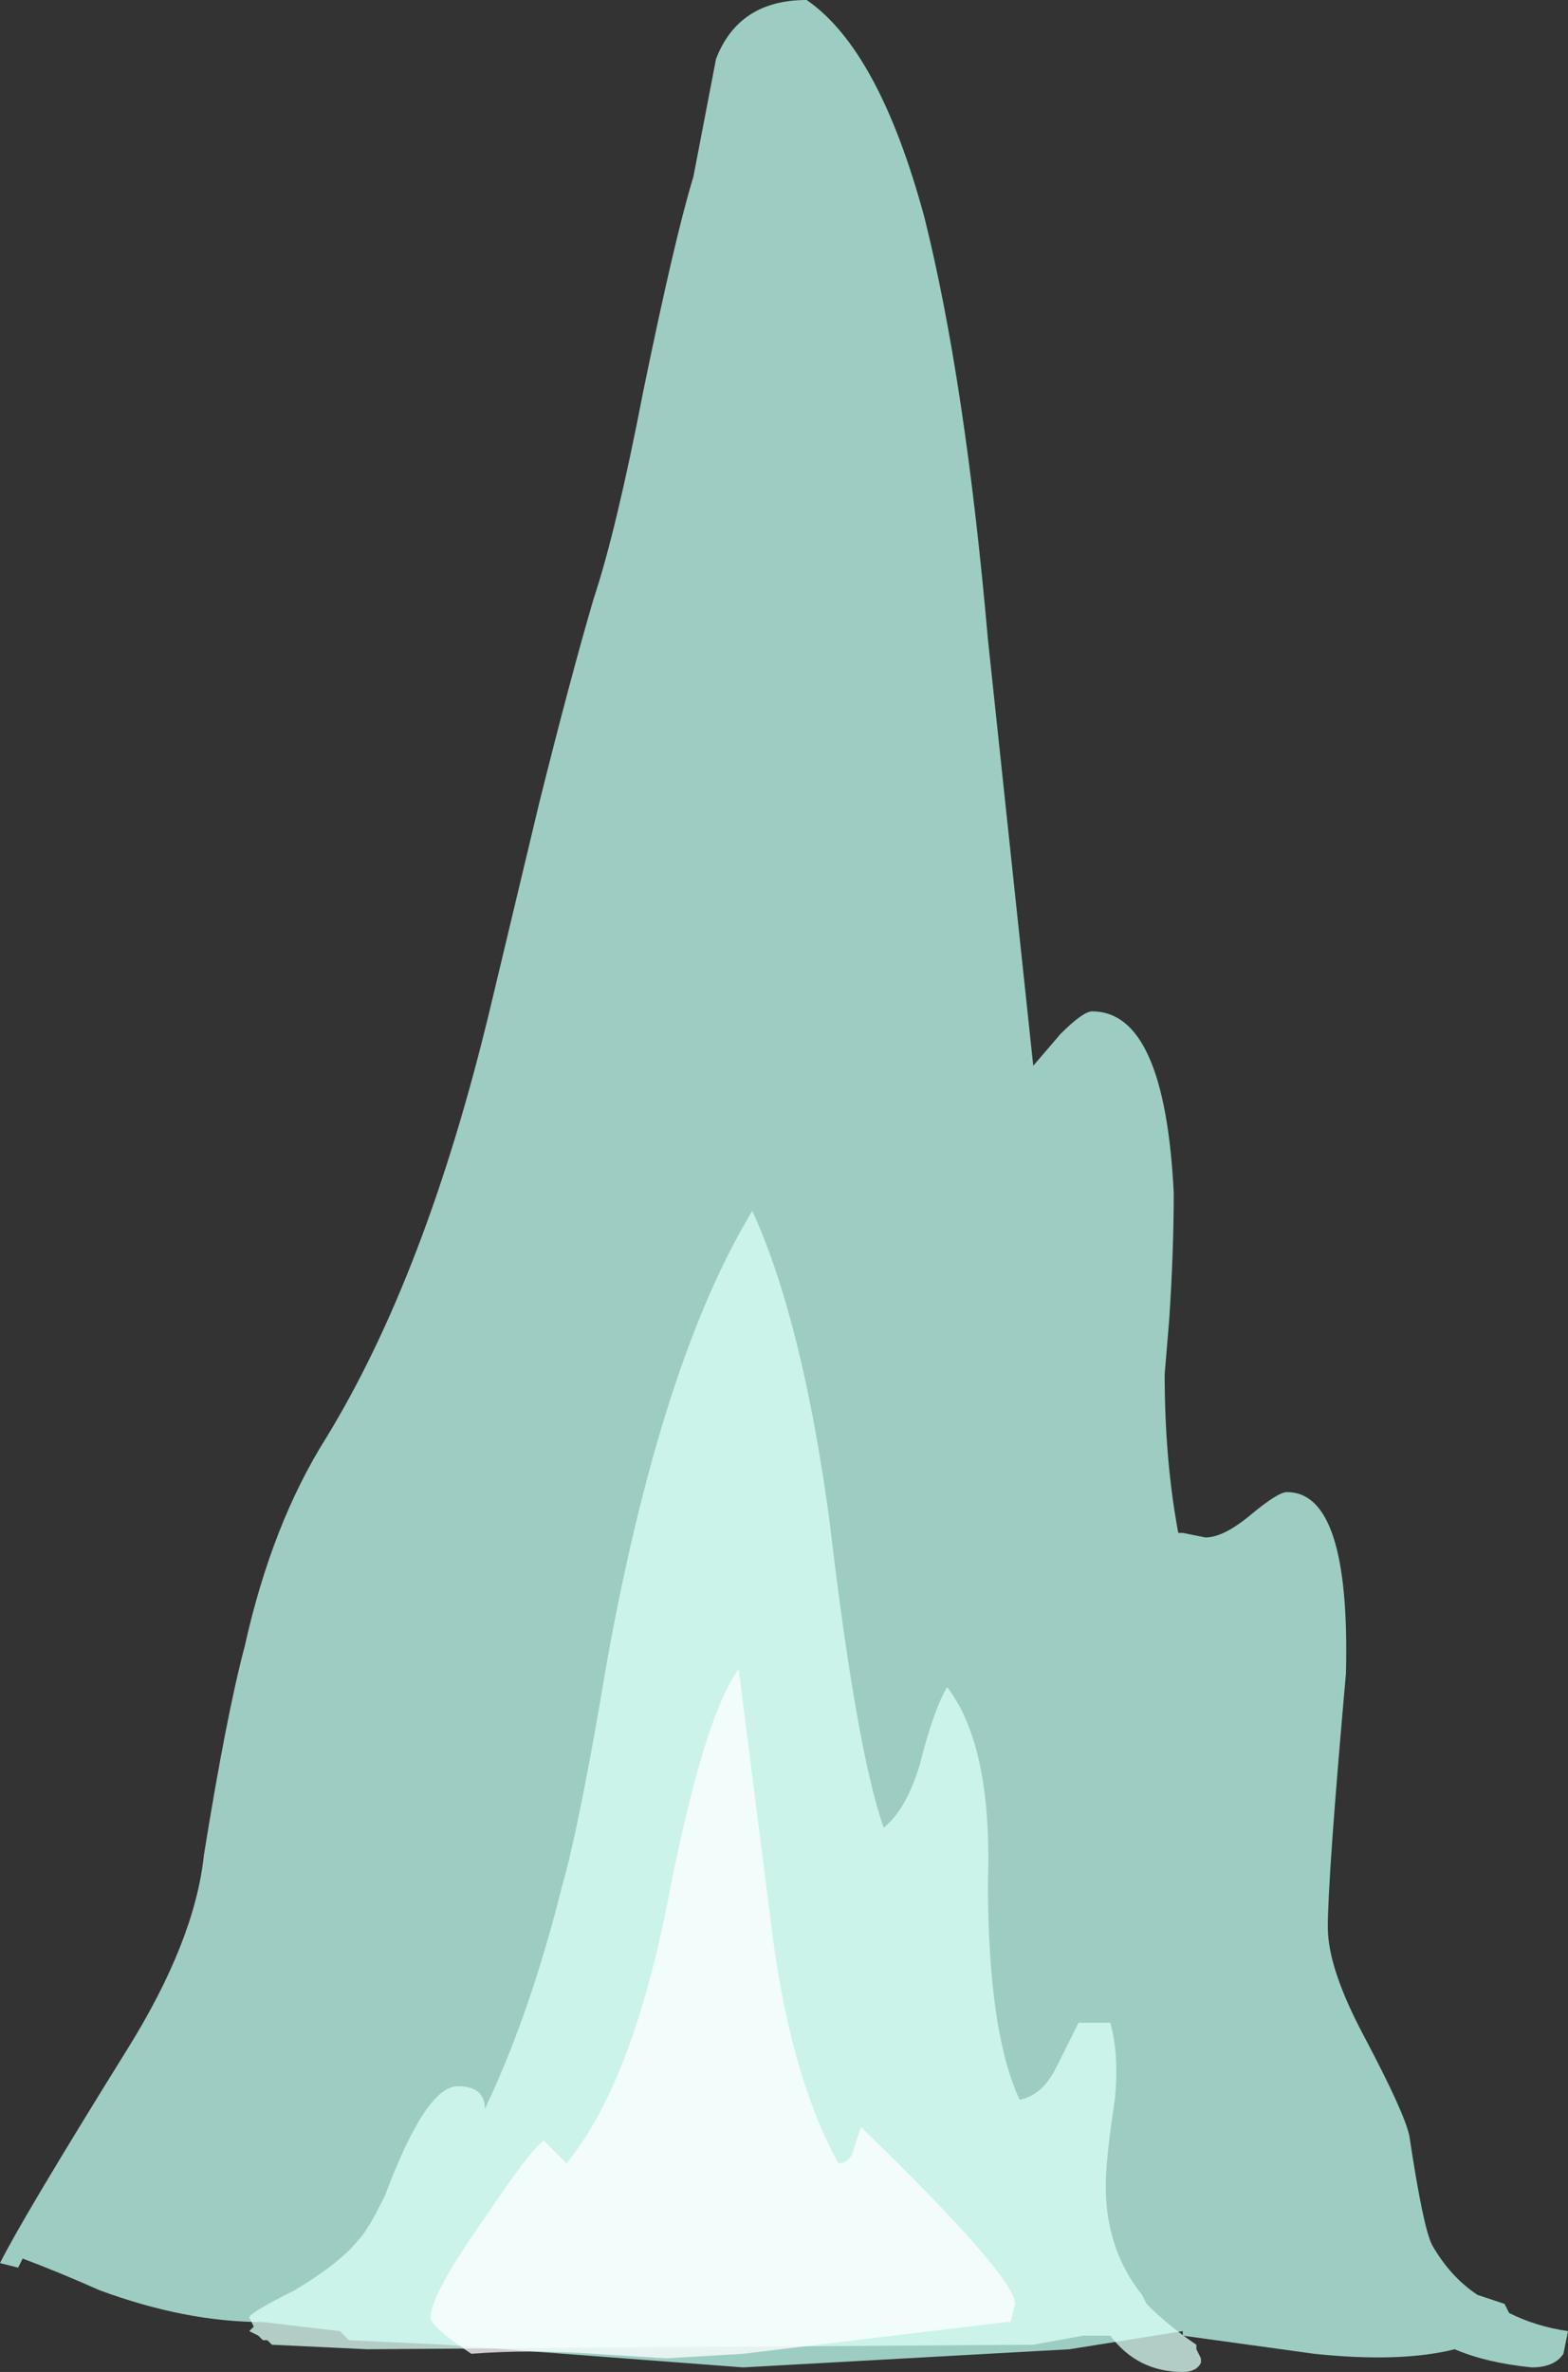 <?xml version="1.0" encoding="UTF-8" standalone="no"?>
<svg xmlns:ffdec="https://www.free-decompiler.com/flash" xmlns:xlink="http://www.w3.org/1999/xlink" ffdec:objectType="shape" height="26.15px" width="17.3px" xmlns="http://www.w3.org/2000/svg">
  <rect width="100%" height="100%" fill="#333333" stroke="none"/>
  <g transform="matrix(1.0, 0.0, 0.0, 1.0, 6.45, 25.35)">
    <path d="M1.45 -24.7 Q1.7 -25.35 2.45 -25.35 3.25 -24.8 3.75 -22.95 4.2 -21.15 4.45 -18.3 L4.95 -13.6 5.25 -13.95 Q5.5 -14.2 5.6 -14.2 6.4 -14.2 6.5 -12.2 6.5 -11.55 6.45 -10.8 L6.4 -10.2 Q6.4 -9.25 6.55 -8.45 L6.6 -8.45 6.85 -8.4 Q7.05 -8.4 7.35 -8.65 7.65 -8.9 7.75 -8.9 8.45 -8.9 8.4 -6.9 8.2 -4.65 8.2 -4.1 8.2 -3.65 8.6 -2.9 9.05 -2.05 9.1 -1.8 9.25 -0.8 9.35 -0.6 9.55 -0.25 9.85 -0.05 L10.15 0.05 10.2 0.15 Q10.5 0.3 10.85 0.35 L10.8 0.6 Q10.7 0.75 10.45 0.75 9.95 0.7 9.6 0.55 9.0 0.7 8.05 0.6 L6.6 0.4 6.6 0.35 5.35 0.55 1.75 0.75 -1.55 0.5 -2.6 0.45 -2.7 0.35 -3.55 0.25 Q-4.4 0.25 -5.35 -0.1 -5.8 -0.3 -6.2 -0.45 L-6.25 -0.35 -6.45 -0.4 Q-6.2 -0.9 -5.05 -2.75 -4.3 -3.95 -4.2 -4.9 -3.95 -6.45 -3.75 -7.2 -3.45 -8.55 -2.85 -9.5 -1.75 -11.3 -1.05 -14.2 L-0.5 -16.5 Q-0.15 -17.9 0.1 -18.75 0.35 -19.5 0.65 -21.05 1.0 -22.75 1.2 -23.4 L1.45 -24.7" fill="#bffff0" fill-opacity="0.753" fill-rule="evenodd" stroke="none"/>
    <path d="M2.7 -8.6 Q3.0 -6.05 3.3 -5.2 3.55 -5.4 3.7 -5.9 3.85 -6.5 4.0 -6.75 4.5 -6.1 4.45 -4.6 4.45 -2.95 4.8 -2.2 5.05 -2.25 5.2 -2.55 L5.45 -3.05 5.8 -3.05 Q5.9 -2.7 5.85 -2.2 5.75 -1.55 5.75 -1.25 5.75 -0.55 6.15 -0.05 L6.2 0.05 Q6.45 0.3 6.75 0.5 L6.75 0.55 6.8 0.65 6.8 0.7 Q6.75 0.8 6.6 0.8 6.1 0.8 5.8 0.4 L5.5 0.4 4.95 0.5 -2.4 0.55 -3.45 0.5 -3.5 0.45 -3.55 0.45 -3.6 0.4 -3.7 0.35 -3.65 0.3 -3.7 0.2 Q-3.7 0.15 -3.2 -0.1 -2.7 -0.4 -2.5 -0.65 -2.4 -0.75 -2.25 -1.05 L-2.2 -1.15 Q-1.75 -2.35 -1.4 -2.35 -1.1 -2.35 -1.1 -2.1 -0.6 -3.15 -0.25 -4.55 -0.05 -5.25 0.25 -7.05 0.85 -10.35 1.85 -12.0 2.4 -10.8 2.7 -8.6" fill="#d9fff6" fill-opacity="0.753" fill-rule="evenodd" stroke="none"/>
    <path d="M2.05 -4.2 Q2.25 -2.5 2.8 -1.5 2.9 -1.5 2.95 -1.6 L3.05 -1.9 Q4.75 -0.25 4.75 0.05 L4.7 0.25 4.65 0.25 1.75 0.6 0.9 0.65 0.1 0.6 Q-0.6 0.55 -1.25 0.6 -1.7 0.3 -1.7 0.2 -1.7 -0.05 -1.1 -0.9 -0.6 -1.65 -0.45 -1.75 L-0.2 -1.5 Q0.5 -2.35 0.9 -4.3 1.3 -6.4 1.7 -6.95 L2.05 -4.2" fill="#ffffff" fill-opacity="0.753" fill-rule="evenodd" stroke="none"/>
  </g>
</svg>
